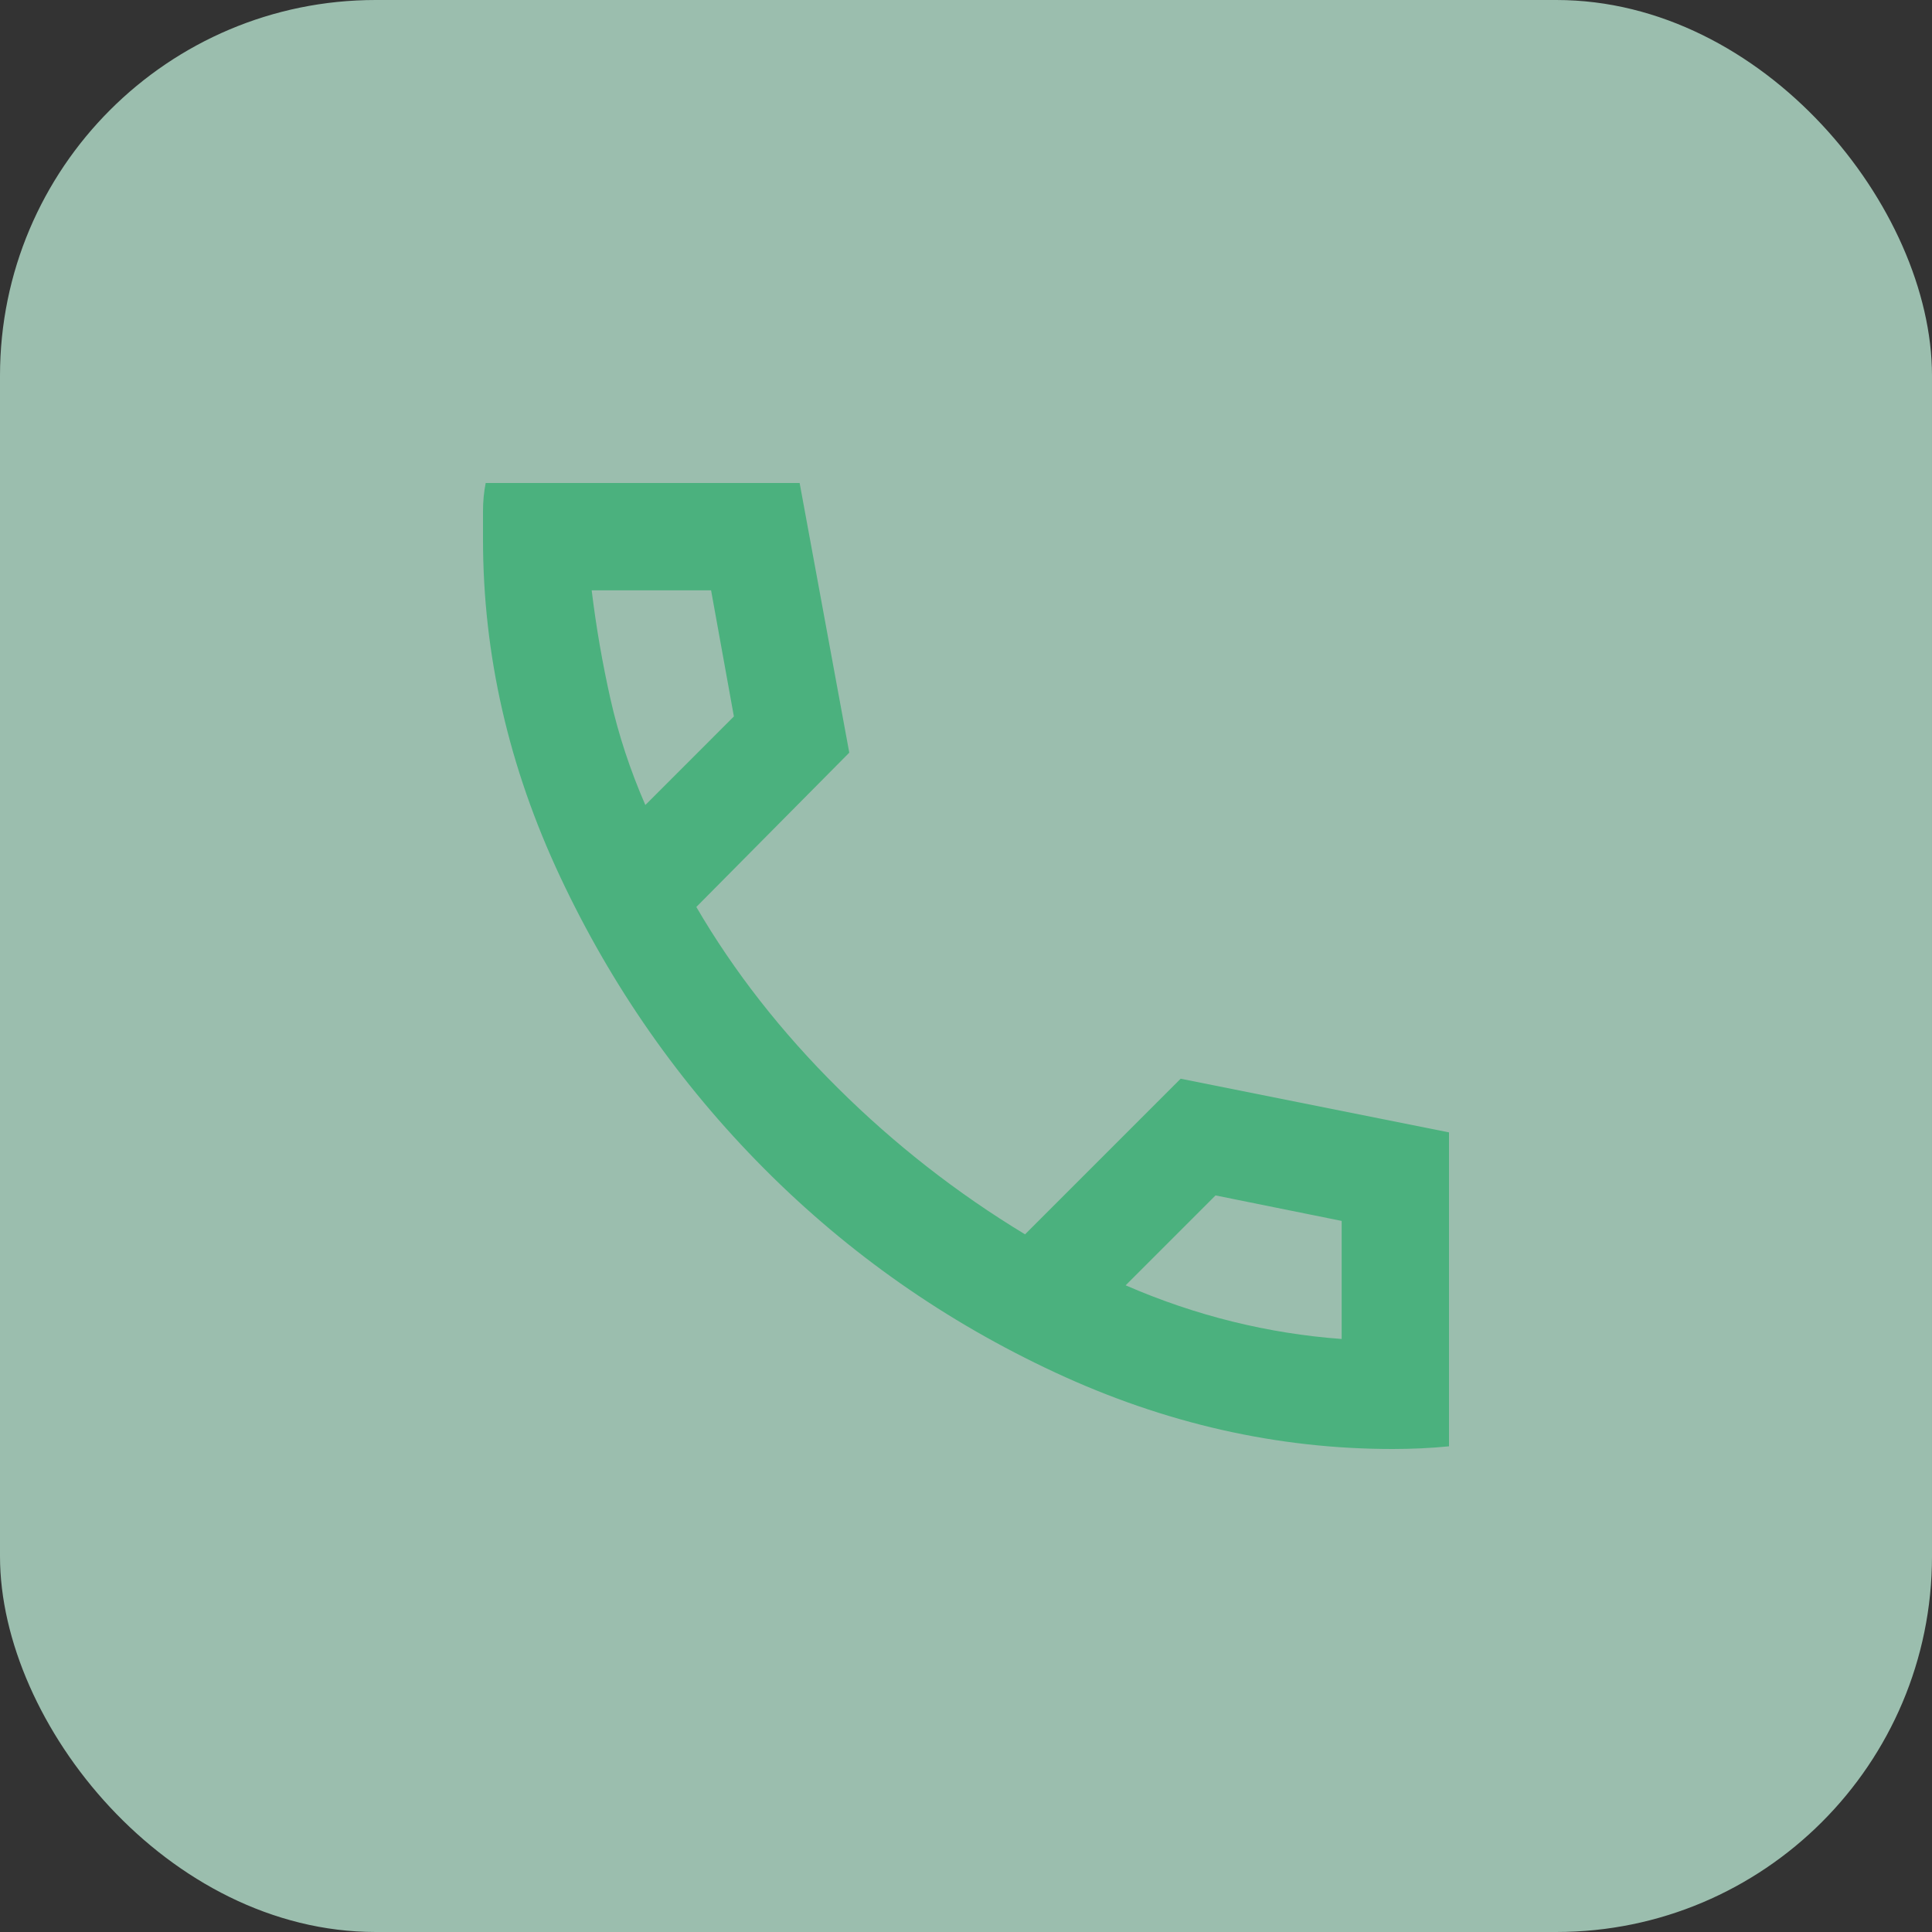 <svg width="36" height="36" viewBox="0 0 36 36" fill="none" xmlns="http://www.w3.org/2000/svg">
<rect x="0" y="0" width="36" height="36" fill="#333333" stroke="none"/>
<rect width="36" height="36" rx="7" fill="#C8FAE3" fill-opacity="0.7"/>
<path d="M25.95 27C23.8 27 21.704 26.525 19.663 25.575C17.621 24.625 15.813 23.358 14.238 21.775C12.663 20.192 11.396 18.379 10.438 16.337C9.479 14.296 9 12.2 9 10.05V9.525C9 9.342 9.017 9.167 9.05 9H14.9L15.825 14.025L12.975 16.9C13.675 18.1 14.554 19.225 15.613 20.275C16.671 21.325 17.833 22.233 19.1 23L22 20.1L27 21.1V26.95C26.833 26.967 26.658 26.979 26.475 26.988C26.292 26.996 26.117 27 25.95 27ZM12.025 15L13.675 13.35L13.25 11H11.025C11.108 11.683 11.225 12.358 11.375 13.025C11.525 13.692 11.742 14.35 12.025 15ZM20.975 23.95C21.625 24.233 22.288 24.458 22.963 24.625C23.638 24.792 24.317 24.9 25 24.95V22.75L22.65 22.275L20.975 23.95Z" fill="#4BB17E"/>
</svg>
